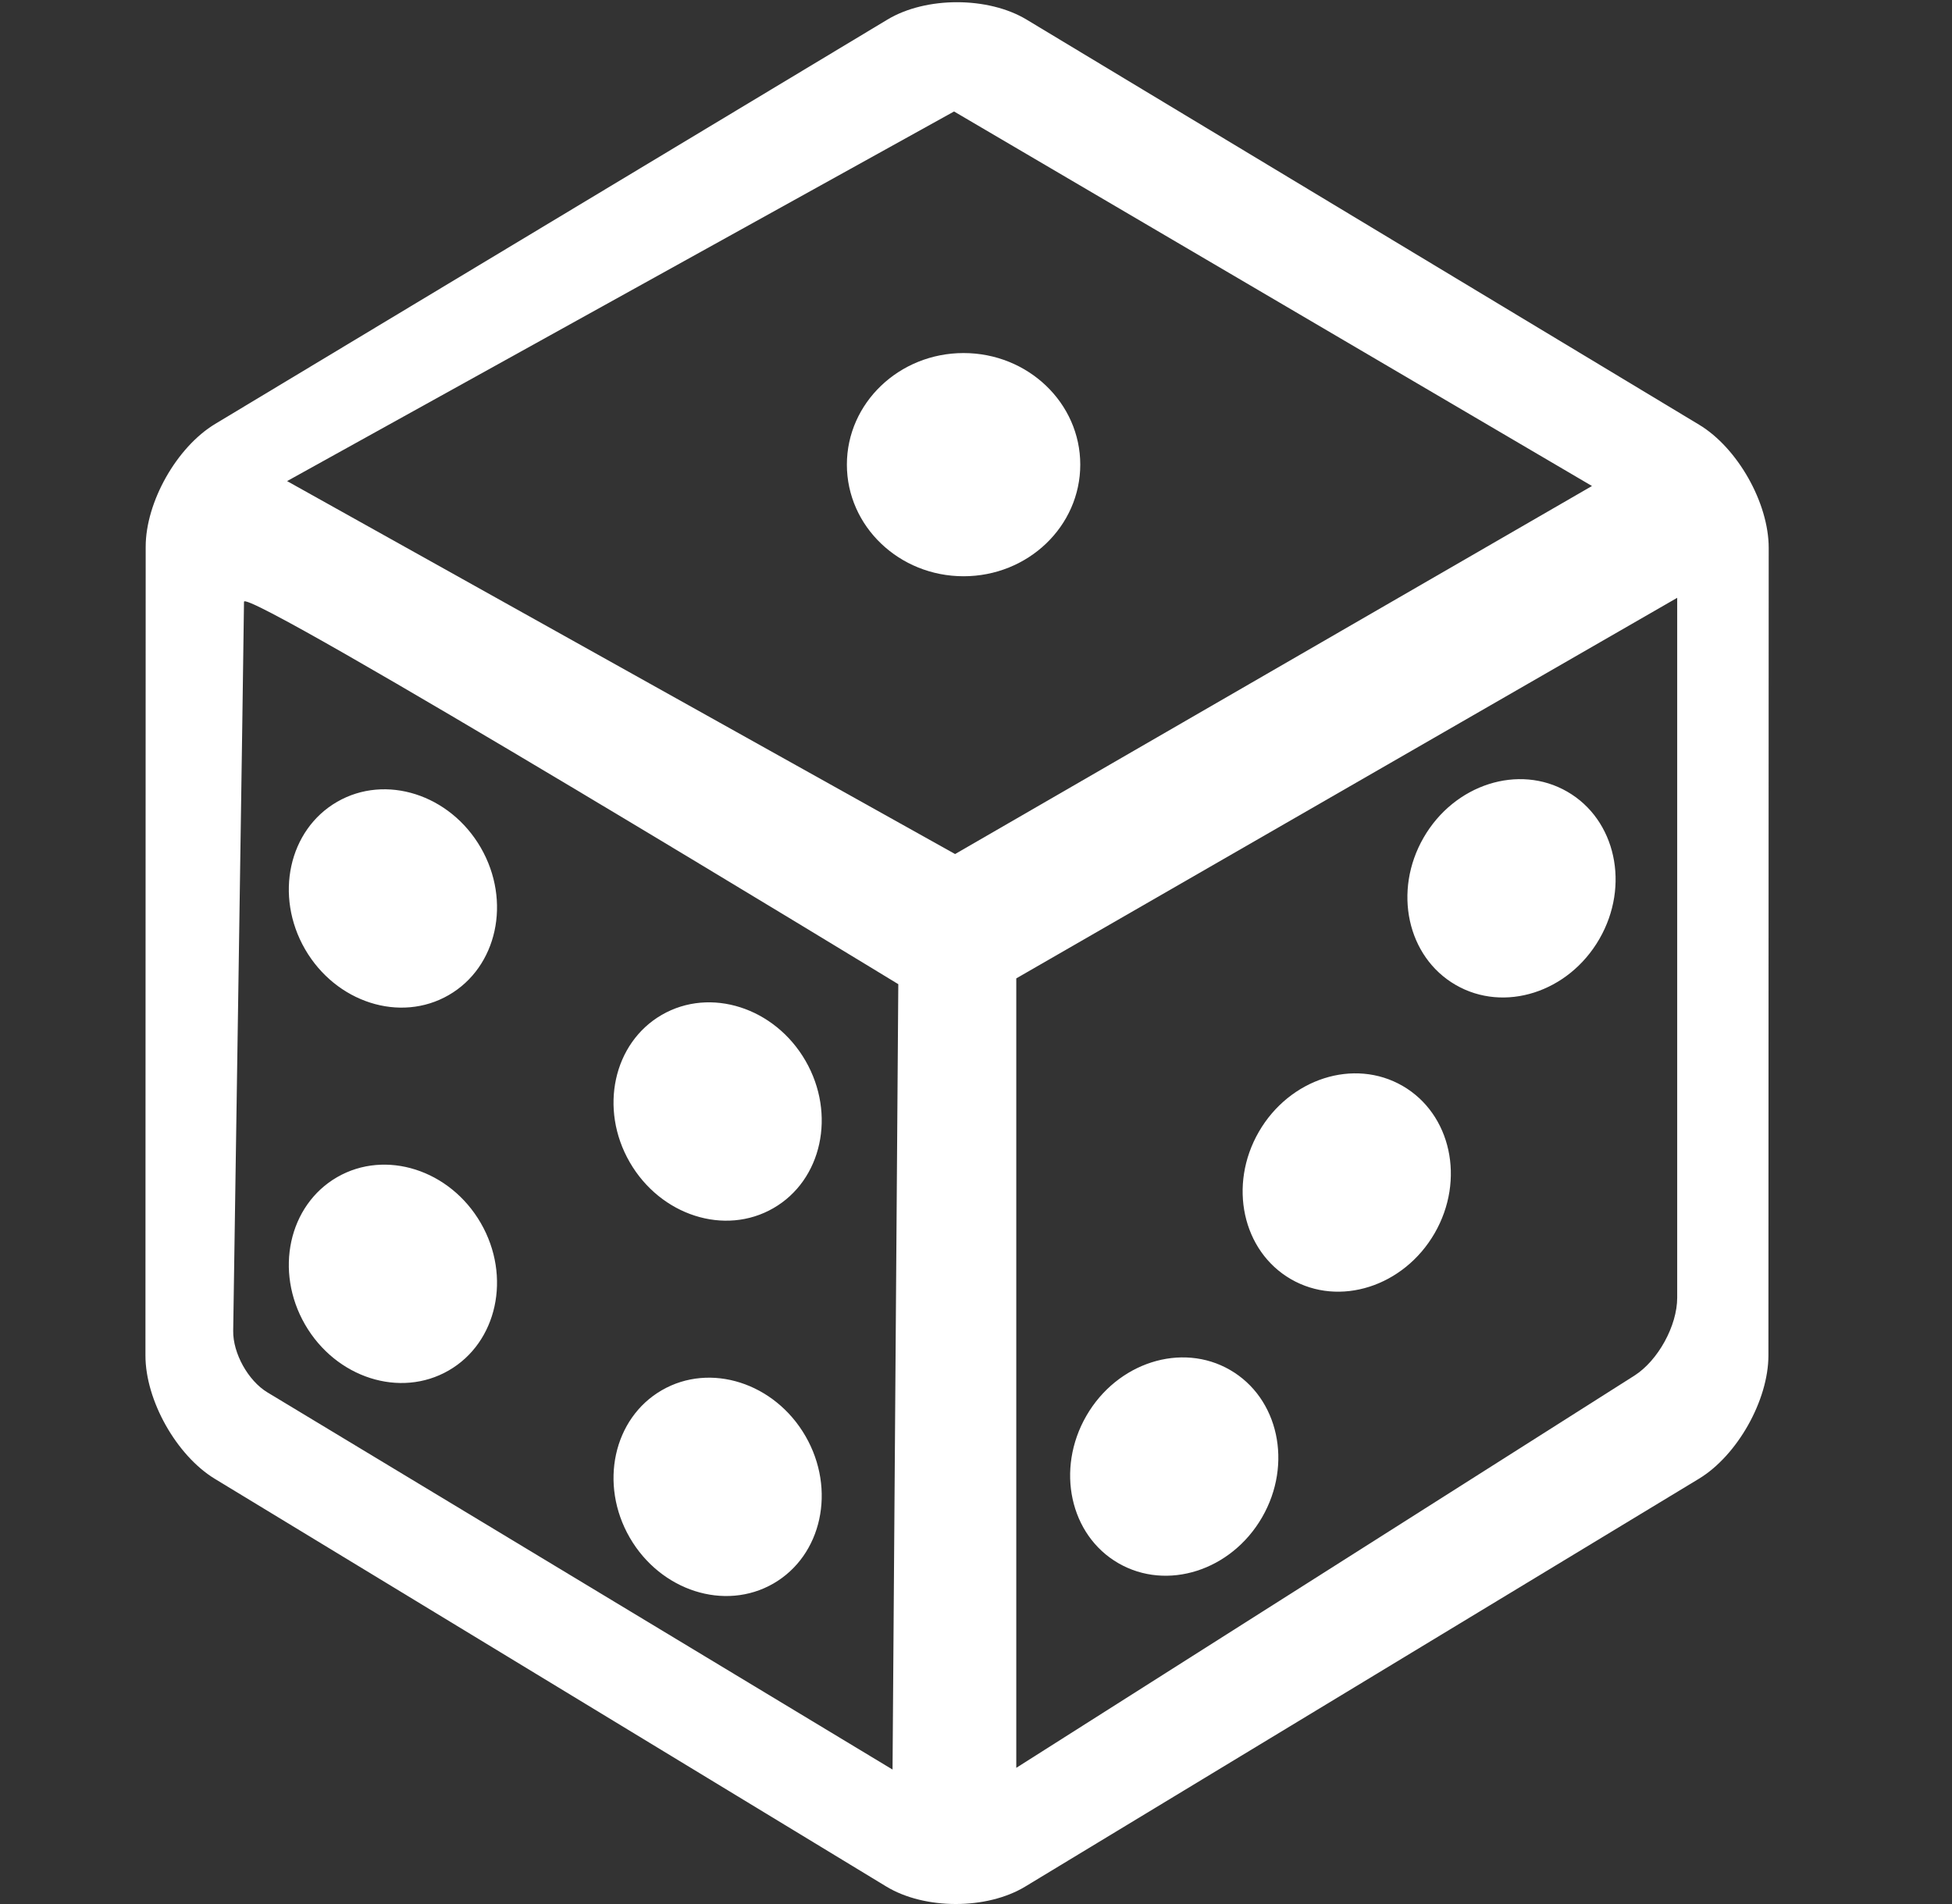 <svg width="41" height="40" viewBox="0 0 41 40" fill="none" xmlns="http://www.w3.org/2000/svg">
<rect x="0" y="0" width="41" height="40" fill="#333333" stroke="none"/>
<g clip-path="url(#clip0_971_2)">
<path fill-rule="evenodd" clip-rule="evenodd" d="M3.06 11.487C3.06 10.546 3.713 9.391 4.521 8.905L18.642 0.41C19.449 -0.075 20.755 -0.075 21.563 0.412L35.689 8.923C36.496 9.409 37.15 10.564 37.15 11.51L37.144 28.475C37.144 29.418 36.49 30.578 35.684 31.066L21.533 39.634C20.727 40.122 19.422 40.122 18.615 39.632L4.513 31.068C3.707 30.578 3.055 29.419 3.055 28.478L3.06 11.487V11.487ZM6.03 10.107L20.061 17.942L33.438 10.21L20.039 2.342L6.03 10.107H6.03ZM5.125 12.643C5.125 12.99 4.898 27.958 4.898 27.958C4.891 28.428 5.211 29.006 5.616 29.251L18.747 37.175L18.868 20.676C18.868 20.676 5.125 12.296 5.125 12.643H5.125ZM21.346 37.139L34.328 28.9C34.825 28.584 35.228 27.852 35.228 27.263V12.559L21.346 20.554V37.139Z" fill="white"/>
<path fill-rule="evenodd" clip-rule="evenodd" d="M9.425 20.905C8.406 21.494 7.055 21.062 6.407 19.941C5.76 18.819 6.062 17.433 7.081 16.845C8.1 16.256 9.451 16.688 10.099 17.809C10.746 18.931 10.444 20.317 9.425 20.905ZM16.245 25.381C15.226 25.97 13.875 25.538 13.227 24.416C12.58 23.295 12.882 21.909 13.901 21.32C14.92 20.732 16.271 21.164 16.919 22.285C17.566 23.406 17.265 24.793 16.245 25.381ZM9.425 28.791C8.406 29.38 7.055 28.948 6.407 27.826C5.76 26.705 6.062 25.319 7.081 24.73C8.1 24.142 9.451 24.574 10.099 25.695C10.746 26.816 10.444 28.203 9.425 28.791ZM16.245 33.267C15.226 33.855 13.875 33.423 13.227 32.302C12.58 31.181 12.882 29.795 13.901 29.206C14.92 28.617 16.271 29.049 16.919 30.171C17.566 31.292 17.265 32.678 16.245 33.267ZM32.92 16.632C31.901 16.043 30.549 16.475 29.902 17.596C29.255 18.718 29.556 20.104 30.576 20.692C31.595 21.281 32.946 20.849 33.593 19.727C34.241 18.606 33.939 17.22 32.92 16.632ZM29.459 22.812C28.44 22.224 27.089 22.656 26.441 23.777C25.794 24.898 26.096 26.284 27.115 26.873C28.134 27.462 29.485 27.029 30.133 25.908C30.78 24.787 30.479 23.401 29.459 22.812ZM25.836 28.78C24.817 28.191 23.465 28.623 22.818 29.744C22.171 30.866 22.472 32.252 23.491 32.84C24.511 33.429 25.862 32.997 26.509 31.876C27.157 30.755 26.855 29.368 25.836 28.78ZM20.239 7.417C18.886 7.417 17.788 8.467 17.788 9.761C17.788 11.056 18.886 12.106 20.239 12.106C21.593 12.106 22.69 11.056 22.69 9.761C22.69 8.467 21.593 7.417 20.239 7.417Z" fill="white"/>
</g>
<defs>
<clipPath id="clip0_971_2">
<rect width="40" height="40" fill="white" transform="translate(0.125)"/>
</clipPath>
</defs>
</svg>

